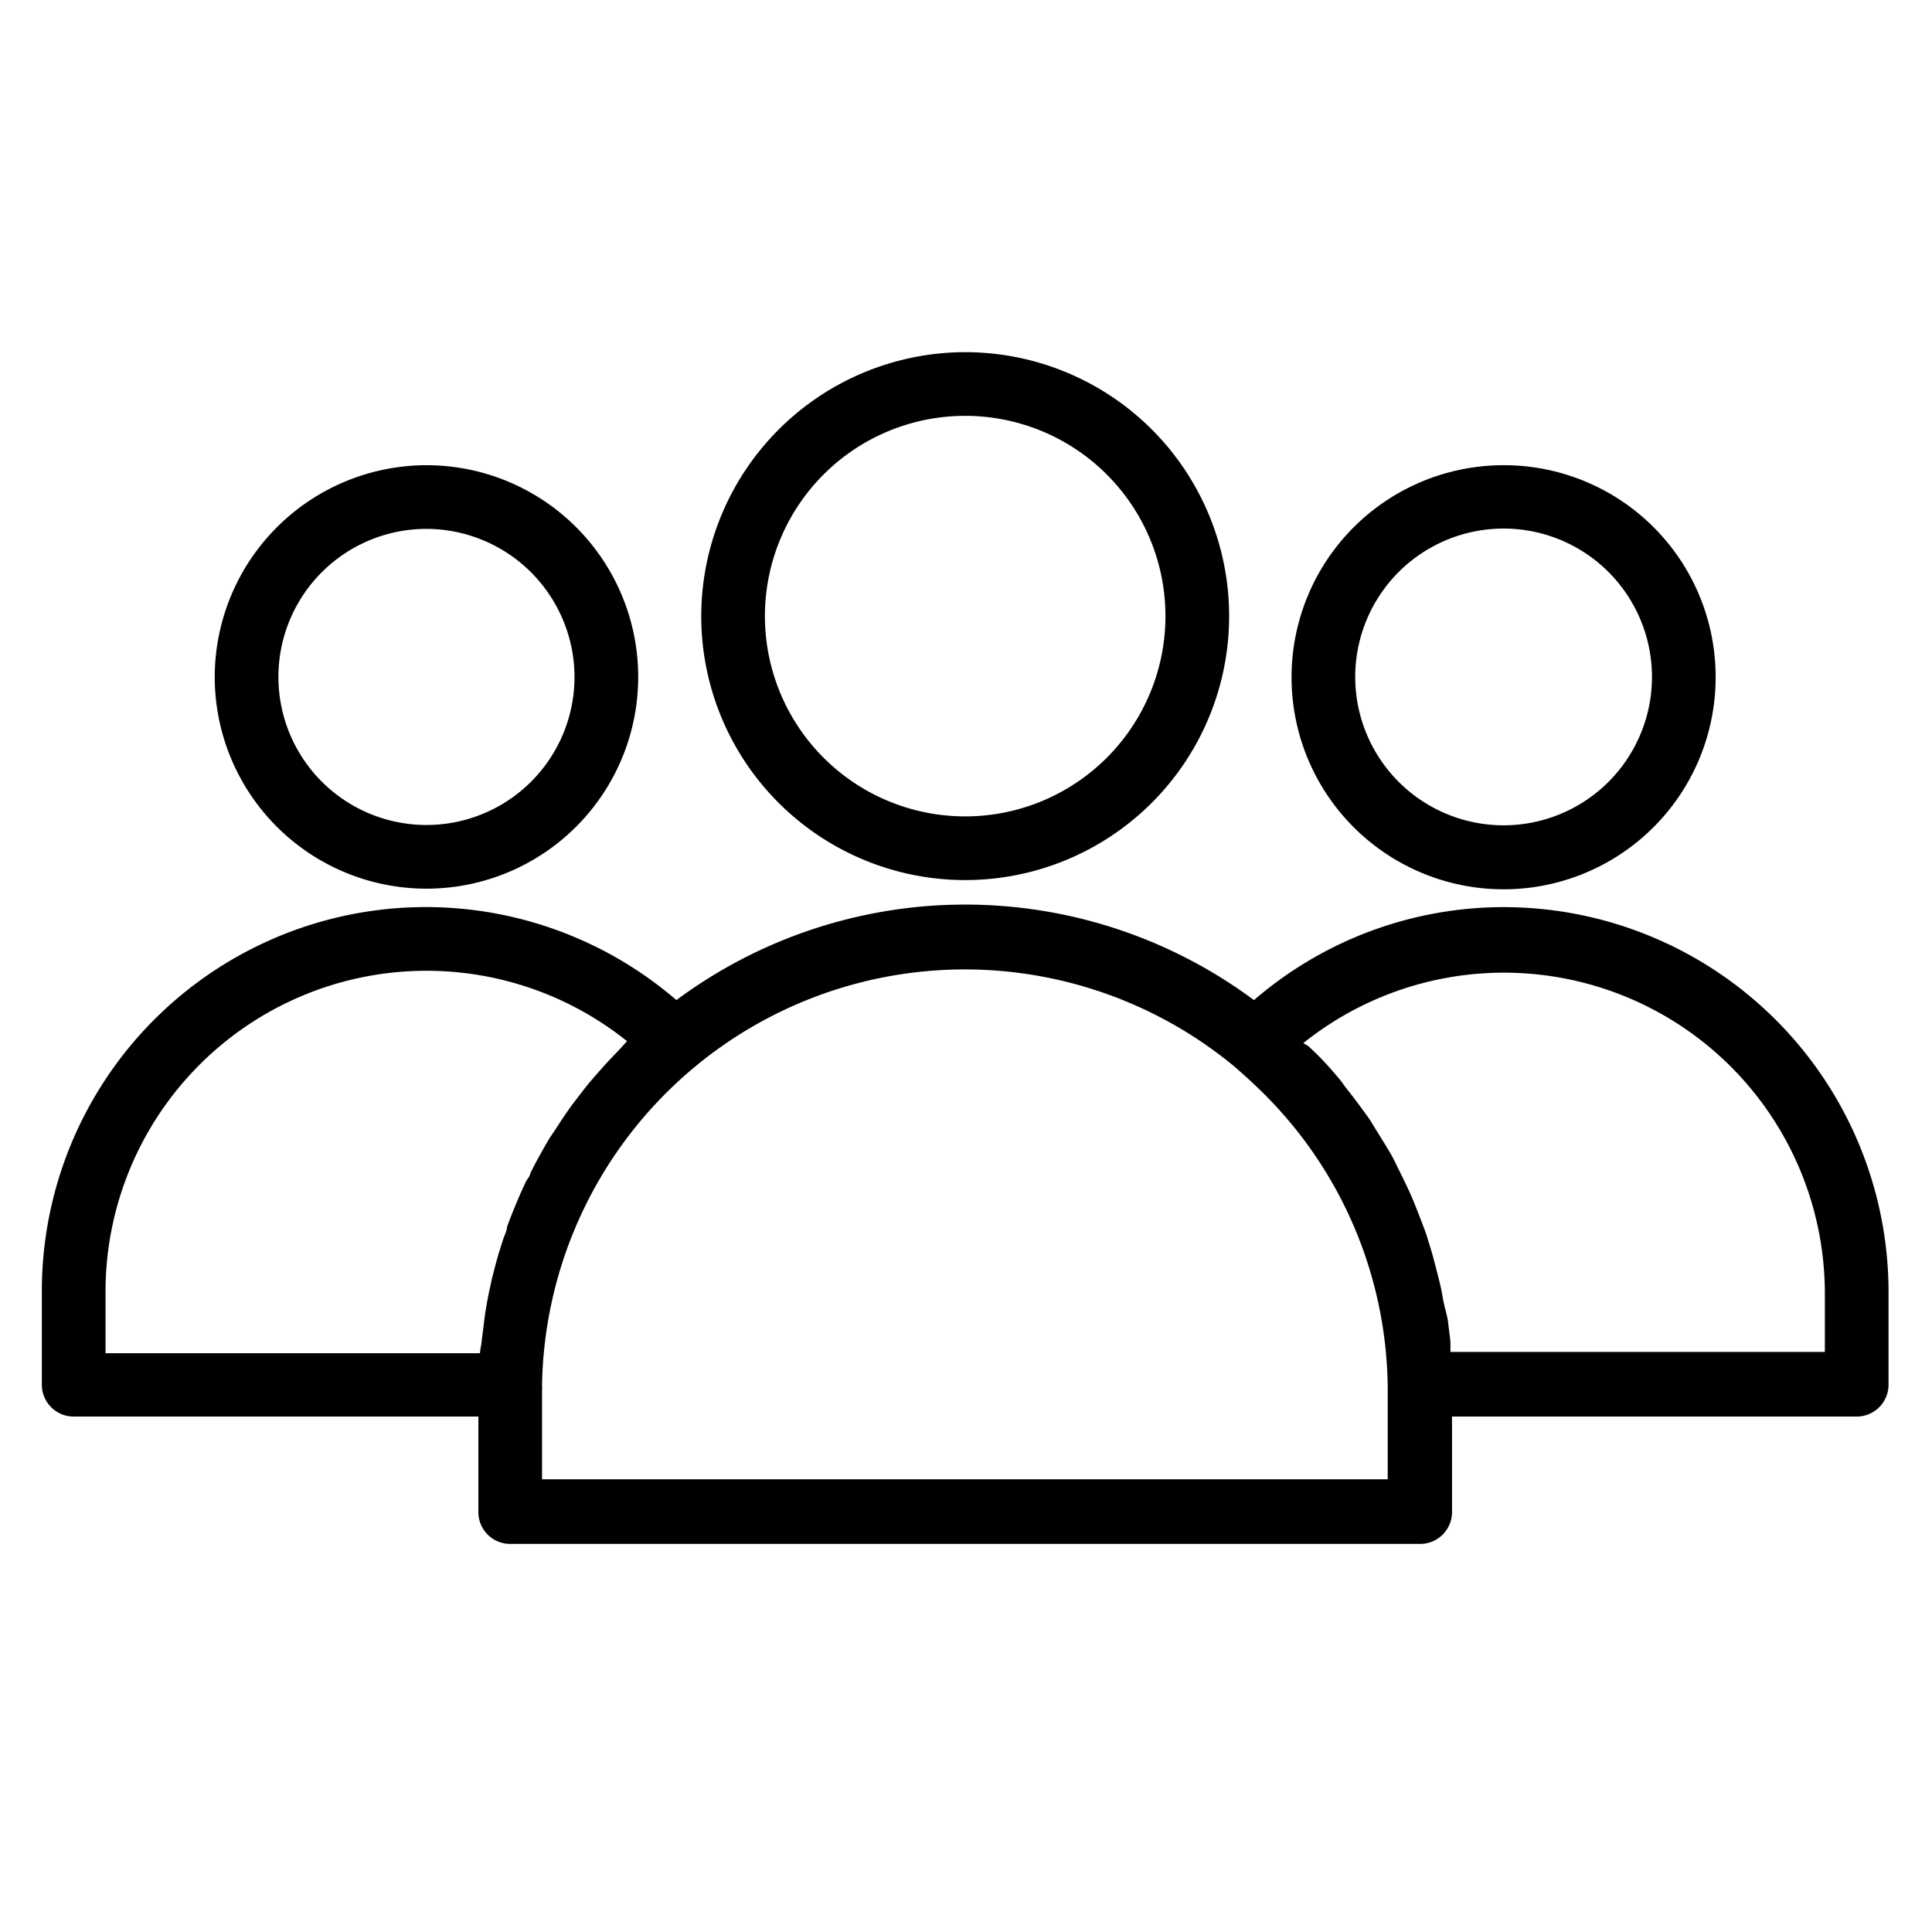 <svg
  viewBox="0 0 100 100">
  <g
    transform="matrix(1.648,0,0,1.648,-2.778,-3.69)">
    <path fill="currentColor" class="fill" 
      d="M 23.71,21.59 A 8.29,8.29 0 1 0 32,13.3 8.3,8.3 0 0 0 23.71,21.59 Z m 14.58,0 A 6.29,6.29 0 1 1 32,15.3 a 6.29,6.29 0 0 1 6.29,6.29 z"
      />
    <path fill="currentColor" class="fill"
      d="m 48.92,30.73 a 12,12 0 0 0 -7.85,2.92 15.21,15.21 0 0 0 -18.14,0 A 12.06,12.06 0 0 0 3,42.81 v 2.92 a 1,1 0 0 0 1,1 h 12.71 v 3 a 1,1 0 0 0 1,1 h 28.58 a 1,1 0 0 0 1,-1 v -3 H 60 a 1,1 0 0 0 1,-1 V 42.81 A 12.09,12.09 0 0 0 48.92,30.73 Z M 5,42.81 a 10.08,10.08 0 0 1 16.38,-7.87 l -0.2,0.22 -0.39,0.41 c -0.22,0.24 -0.44,0.49 -0.65,0.74 l -0.35,0.45 c -0.21,0.27 -0.4,0.55 -0.58,0.83 -0.18,0.28 -0.2,0.29 -0.29,0.44 -0.2,0.34 -0.4,0.7 -0.58,1.06 0,0.09 -0.1,0.18 -0.14,0.27 -0.22,0.46 -0.41,0.93 -0.59,1.41 0,0.12 -0.07,0.24 -0.11,0.36 -0.12,0.36 -0.23,0.73 -0.32,1.1 -0.05,0.17 -0.08,0.35 -0.12,0.52 -0.07,0.33 -0.13,0.66 -0.17,1 -0.04,0.34 -0.05,0.38 -0.07,0.57 -0.02,0.19 -0.05,0.28 -0.06,0.42 H 5 Z m 13.71,5.89 v -2.82 a 0.66,0.66 0 0 0 0,-0.14 13.28,13.28 0 0 1 21.75,-10 c 0.32,0.28 0.63,0.56 0.92,0.85 a 13.18,13.18 0 0 1 3.89,9.2 c 0,0 0,0.09 0,0.11 v 2.8 z M 59,44.7 H 47.24 c 0,-0.1 0,-0.19 0,-0.29 0,-0.1 -0.05,-0.41 -0.07,-0.62 C 47.15,43.58 47.05,43.3 47,43 46.95,42.7 46.92,42.59 46.87,42.39 46.82,42.19 46.74,41.88 46.67,41.62 L 46.49,41.03 C 46.4,40.78 46.31,40.54 46.21,40.29 46.11,40.04 46.06,39.91 45.98,39.73 45.9,39.55 45.75,39.24 45.63,39 c -0.12,-0.24 -0.17,-0.36 -0.27,-0.53 -0.1,-0.17 -0.29,-0.48 -0.44,-0.72 -0.15,-0.24 -0.19,-0.32 -0.3,-0.47 -0.11,-0.15 -0.37,-0.51 -0.57,-0.76 -0.2,-0.25 -0.18,-0.25 -0.28,-0.37 -0.3,-0.36 -0.62,-0.72 -1,-1.06 L 42.62,35 A 10.08,10.08 0 0 1 59,42.81 Z"
      />
    <path fill="currentColor" class="fill"
      d="m 48.92,16.85 a 6.66,6.66 0 1 0 6.65,6.65 6.65,6.65 0 0 0 -6.65,-6.65 z m 0,11.31 a 4.66,4.66 0 1 1 4.65,-4.66 4.66,4.66 0 0 1 -4.65,4.66 z"
      />
    <path fill="currentColor" class="fill"
      d="m 8.43,23.5 a 6.65,6.65 0 1 0 6.65,-6.65 6.66,6.66 0 0 0 -6.65,6.65 z m 11.3,0 a 4.65,4.65 0 1 1 -4.65,-4.65 4.66,4.66 0 0 1 4.65,4.65 z"
      />
  </g>
</svg>
